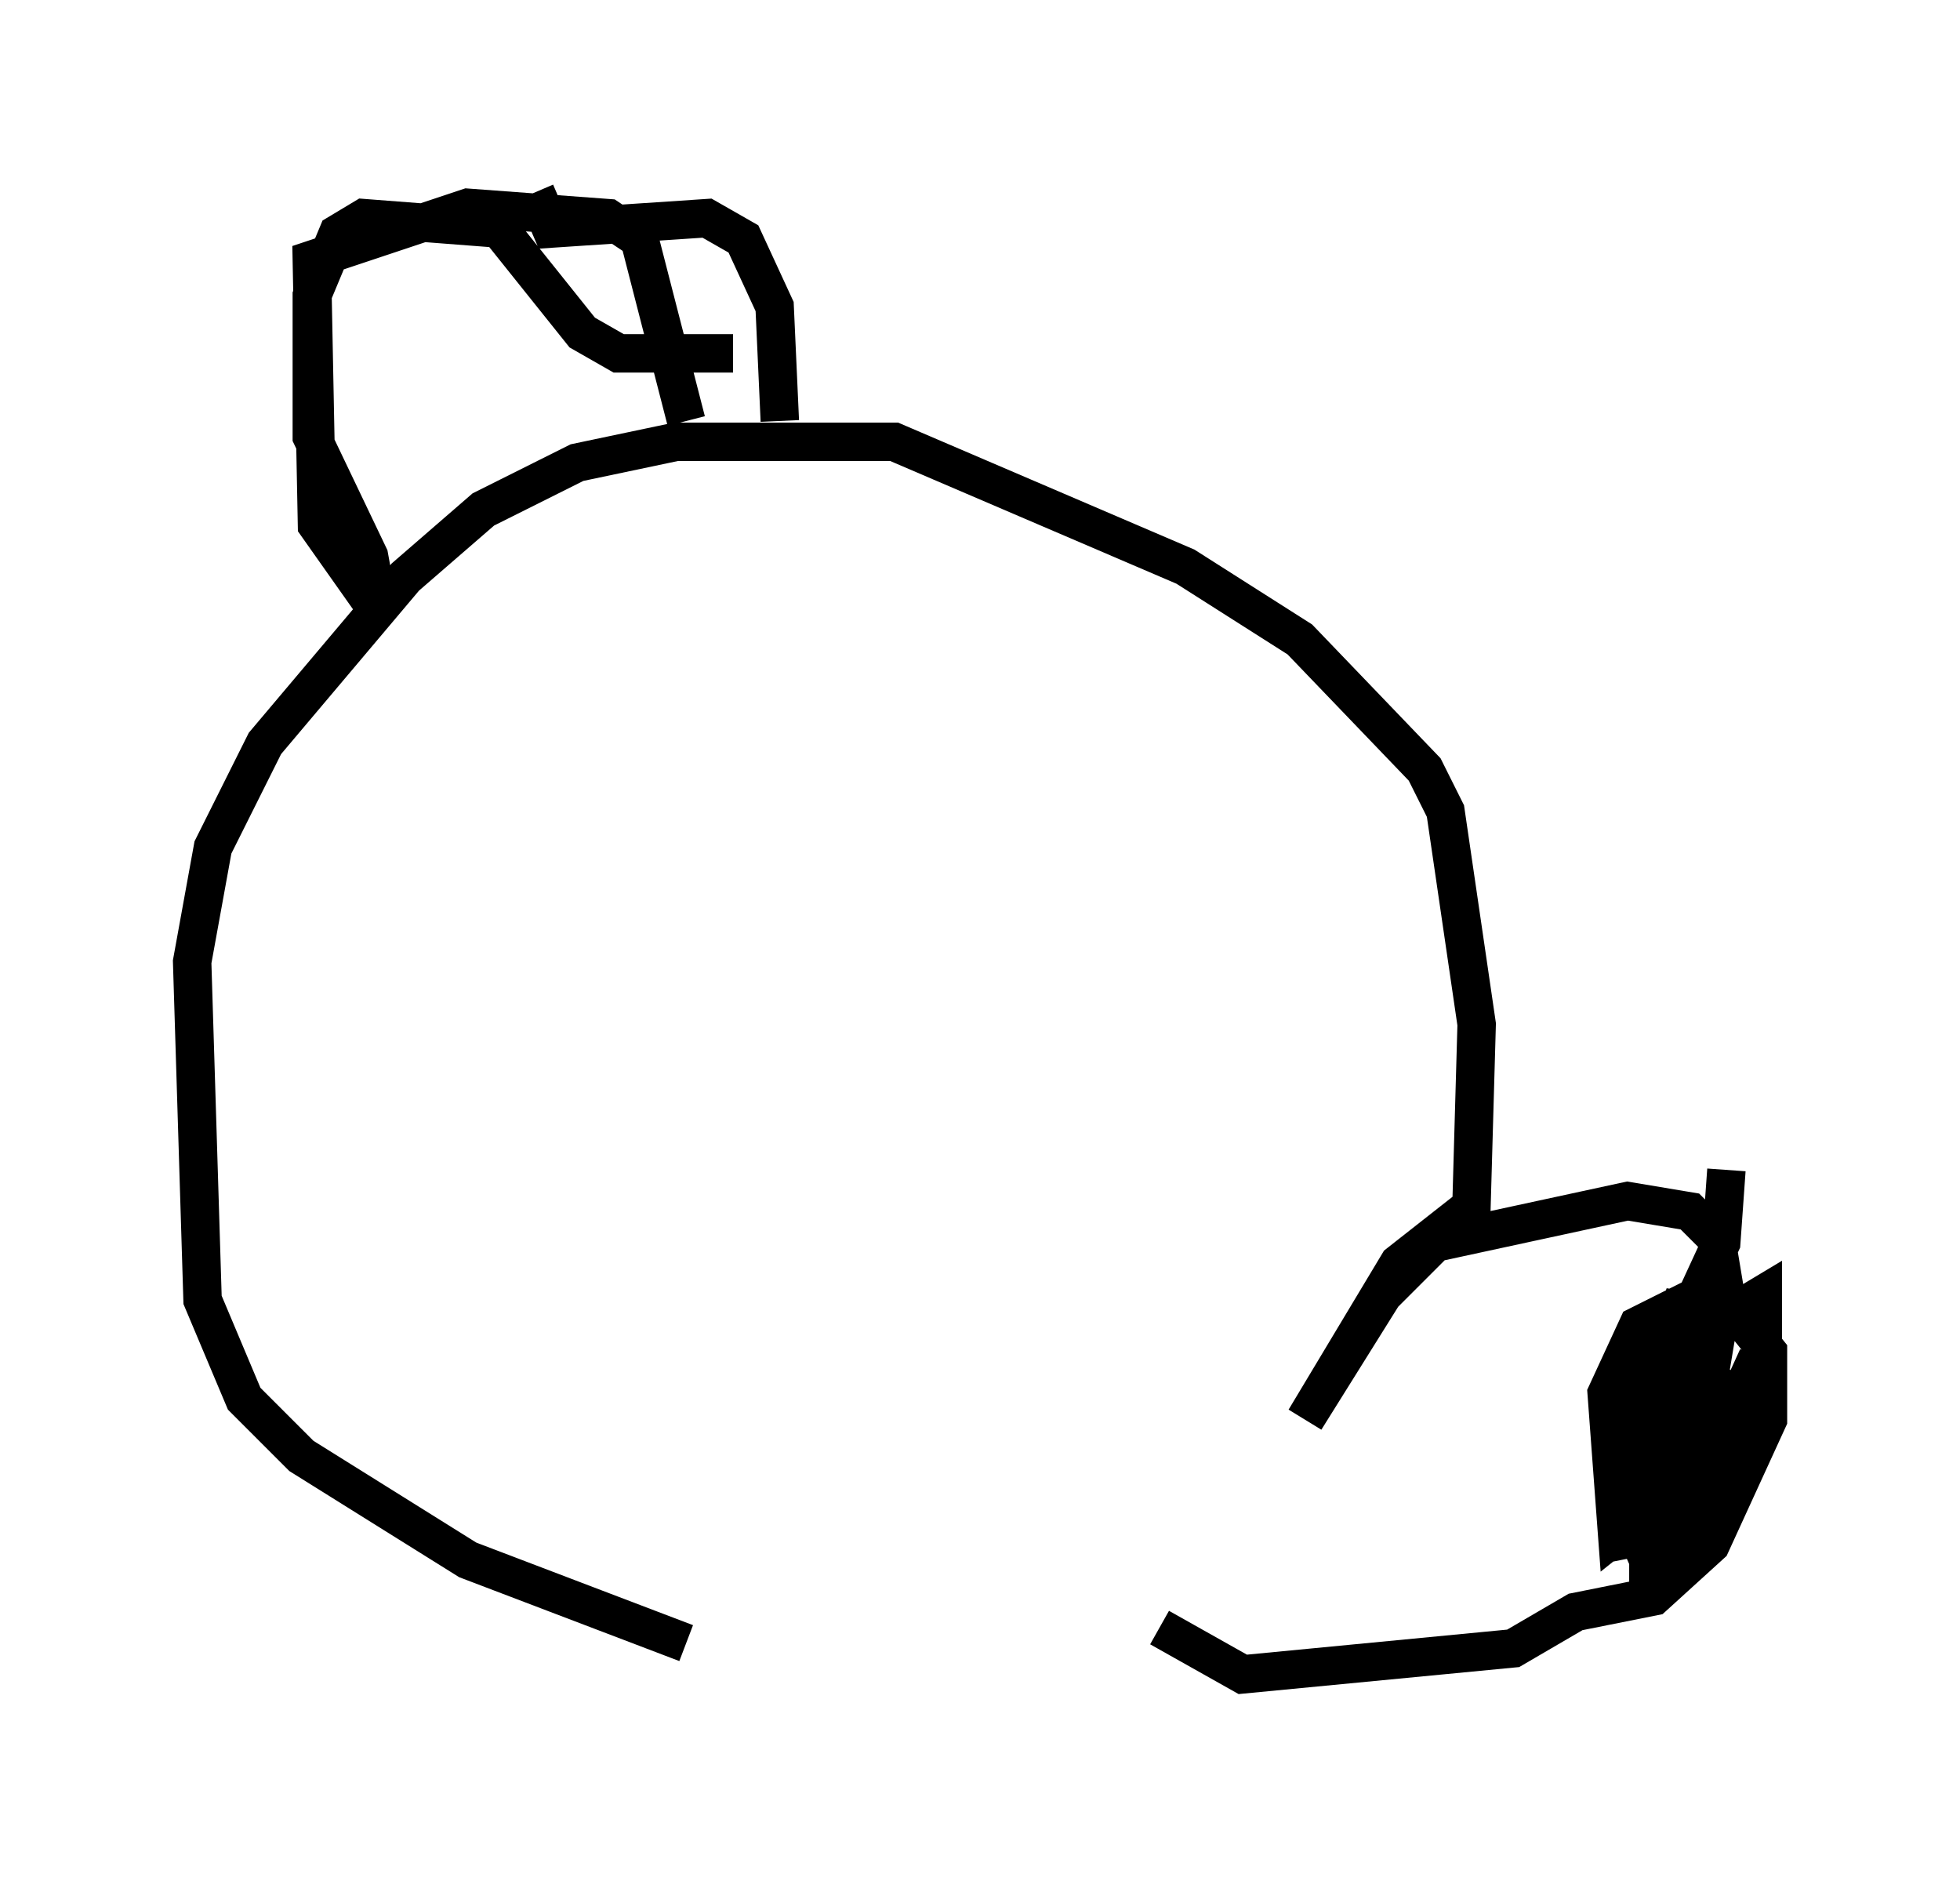 <?xml version="1.0" encoding="utf-8" ?>
<svg baseProfile="full" height="48.836" version="1.1" width="51.001" xmlns="http://www.w3.org/2000/svg" xmlns:ev="http://www.w3.org/2001/xml-events" xmlns:xlink="http://www.w3.org/1999/xlink"><defs /><rect fill="white" height="48.836" width="51.001" x="0" y="0" /><path d="M29.763, 43.836 m-11.908, -1.083 l-5.683, -2.165 -4.33, -2.706 l-1.488, -1.488 -1.083, -2.571 l-0.271, -8.796 0.541, -2.977 l1.353, -2.706 3.654, -4.33 l2.03, -1.759 2.436, -1.218 l2.571, -0.541 5.683, 0.0 l7.578, 3.248 2.977, 1.894 l3.248, 3.383 0.541, 1.083 l0.812, 5.548 -0.135, 4.736 l-1.894, 1.488 -2.436, 4.059 l2.03, -3.248 1.353, -1.353 l5.007, -1.083 1.624, 0.271 l0.677, 0.677 0.271, 1.624 l1.083, 1.353 0.0, 1.759 l-1.488, 3.248 -1.488, 1.353 l-2.03, 0.406 -1.624, 0.947 l-7.036, 0.677 -2.165, -1.218 m14.75, -11.908 l-0.135, 1.894 -0.812, 1.759 l0.0, 1.353 0.677, 0.541 l0.135, 1.624 -0.271, 1.353 l-0.677, 0.406 -0.135, -0.677 l0.135, -2.3 0.677, -1.894 l1.353, -0.812 0.0, 2.3 l-0.677, 2.3 -0.135, -1.488 l0.677, -1.488 -1.353, 3.518 l-0.271, -0.812 0.406, -1.759 l0.0, 1.894 -0.812, 1.624 l-0.812, 0.541 0.0, -2.3 l1.353, -2.706 0.0, 2.842 l-0.677, 1.894 -0.677, 0.541 l-0.541, -1.218 0.0, -2.571 l0.541, -1.353 0.677, -0.541 l0.406, 0.677 0.0, 2.3 l-0.947, 2.03 -0.677, 0.135 l0.0, -2.165 1.488, -4.195 l0.135, 2.571 -1.218, 3.112 l-0.677, 0.541 -0.271, -3.654 l0.812, -1.759 1.624, -0.812 l0.406, 1.083 -0.406, 2.436 l-1.353, 2.03 -0.271, -1.353 l1.083, -2.842 0.541, 0.947 l-0.135, 0.947 m-25.034, -27.74 l-2.977, 0.0 -0.947, -0.541 l-2.165, -2.706 -3.518, -0.271 l-0.677, 0.406 -0.677, 1.624 l0.0, 3.654 1.488, 3.112 l0.271, 1.488 -1.624, -2.3 l-0.135, -6.901 4.059, -1.353 l3.654, 0.271 0.812, 0.541 l1.218, 4.736 m-3.924, -5.954 l0.406, 0.947 4.059, -0.271 l0.947, 0.541 0.812, 1.759 l0.135, 2.977 " fill="none" stroke="black" stroke-width="1" /></svg>